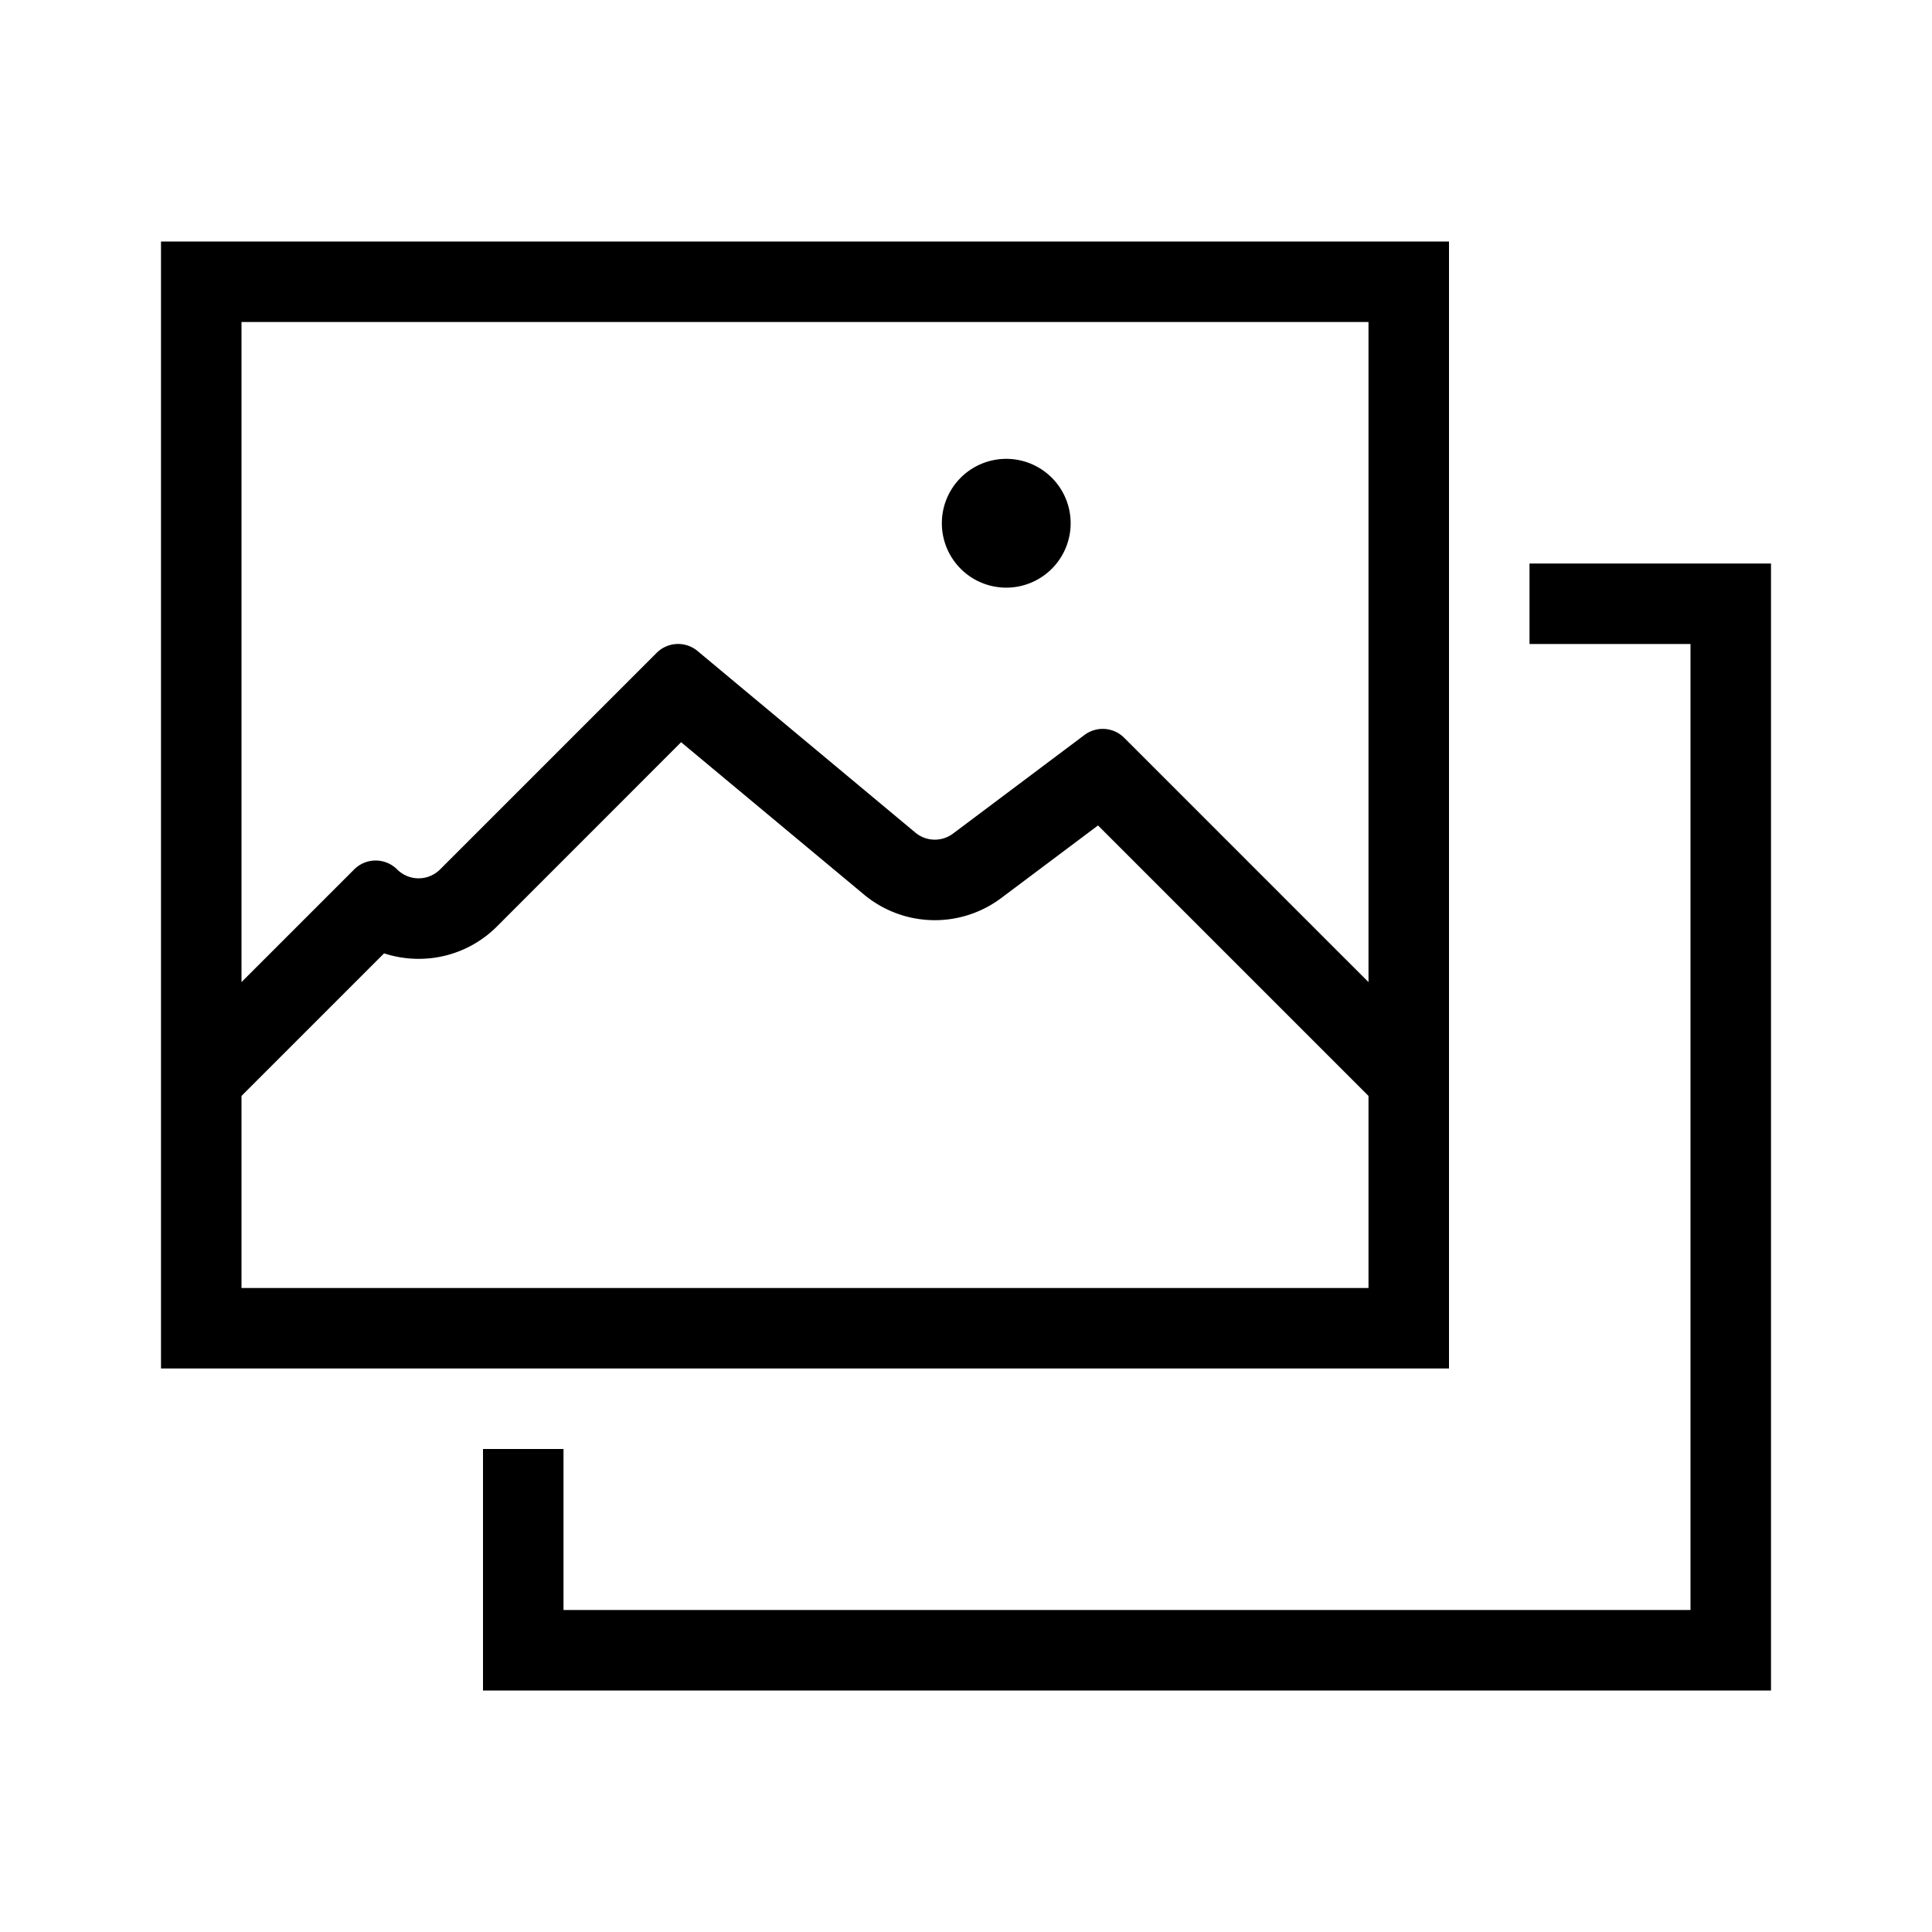 <svg xmlns="http://www.w3.org/2000/svg" viewBox="0 0 24 24"><path d="M19 7h3v14H6v-3h1v2h14V8h-2zM2 17V3h16v14zm1-4.8l1.4-1.4a.377.377 0 0 1 .533 0 .377.377 0 0 0 .534 0l2.69-2.69a.377.377 0 0 1 .508-.023l2.706 2.256a.377.377 0 0 0 .468.012l1.633-1.225a.377.377 0 0 1 .493.035L17 12.2V4H3zM17 16v-2.386l-3.36-3.36-1.2.9a1.375 1.375 0 0 1-1.709-.043L8.461 9.22l-2.288 2.289a1.37 1.37 0 0 1-.973.402 1.387 1.387 0 0 1-.429-.068L3 13.614V16zm-4.5-8.7a.8.8 0 1 0-.8-.8.8.8 0 0 0 .8.8z"/></svg>